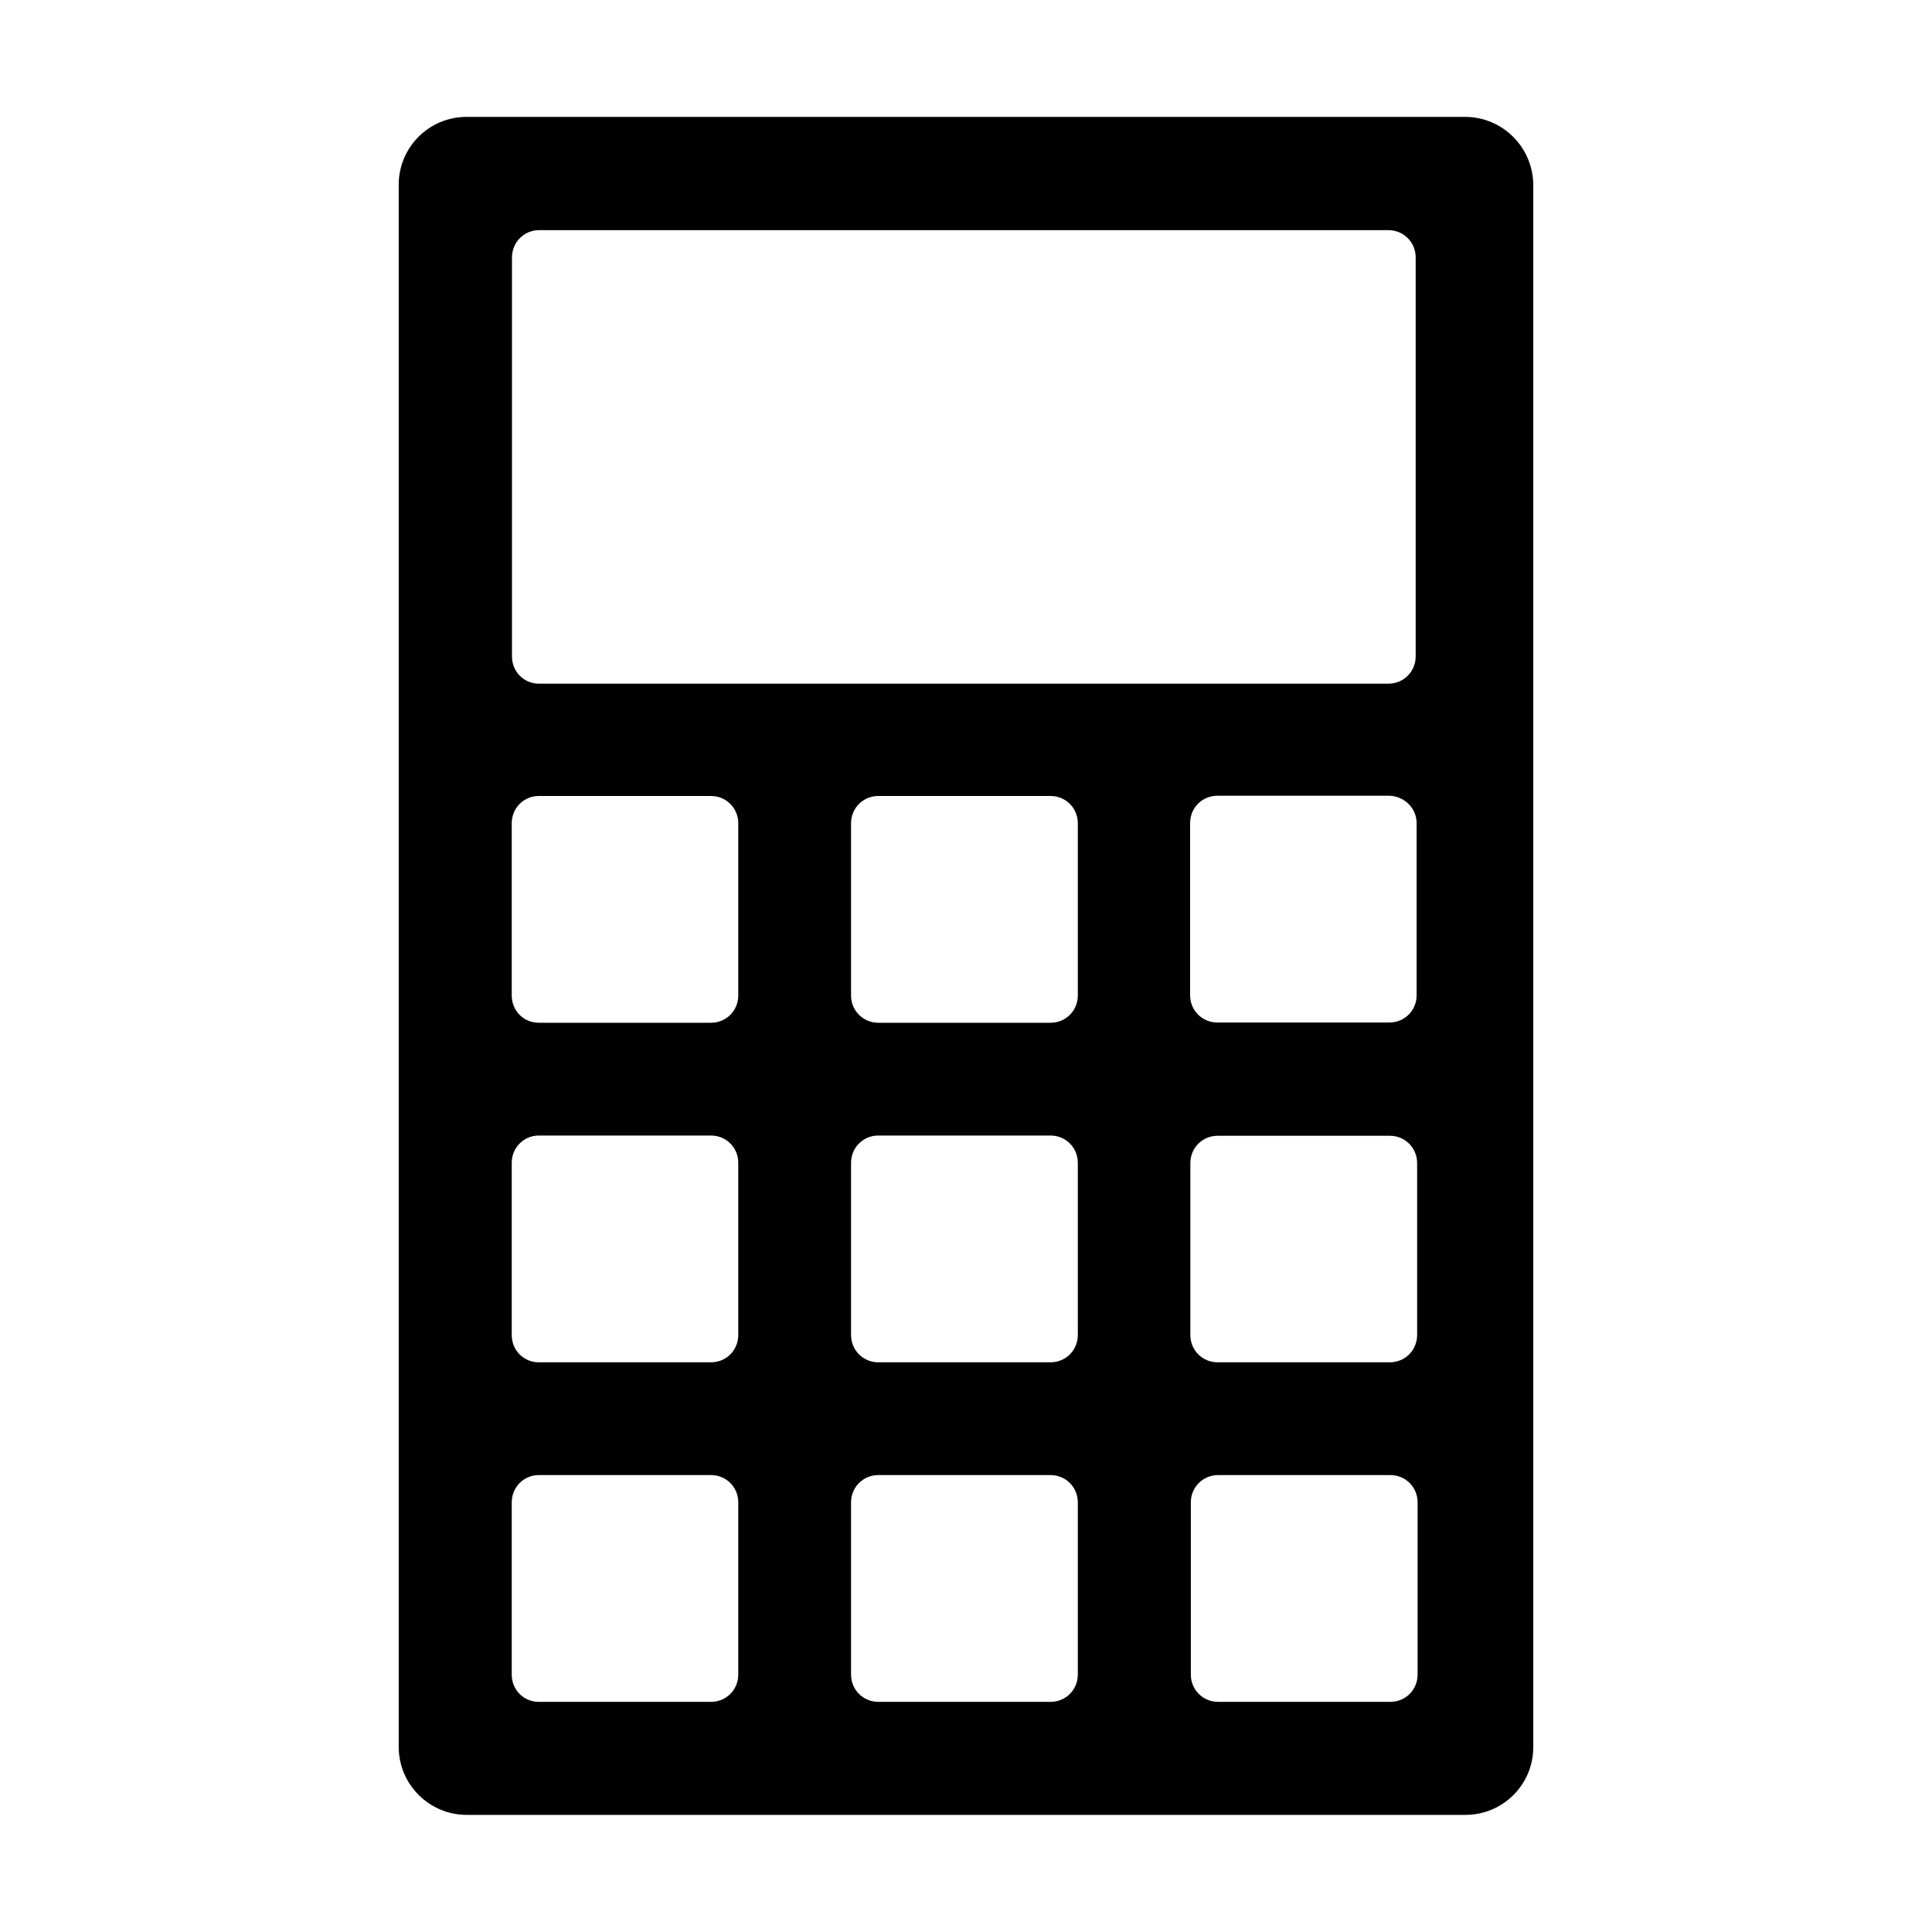 <?xml version="1.0" encoding="utf-8"?>
<!-- Generator: Adobe Illustrator 18.0.0, SVG Export Plug-In . SVG Version: 6.00 Build 0)  -->
<!DOCTYPE svg PUBLIC "-//W3C//DTD SVG 1.1//EN" "http://www.w3.org/Graphics/SVG/1.1/DTD/svg11.dtd">
<svg version="1.1" id="Artwork" xmlns="http://www.w3.org/2000/svg" xmlns:xlink="http://www.w3.org/1999/xlink" x="0px" y="0px"
	 viewBox="0 0 800 800" enable-background="new 0 0 800 800" xml:space="preserve">
<path d="M606.6,48.4H193.2c-15.5,0-28.1,12.5-28.1,28.1v646.9c0,15.5,12.7,28.1,28.1,28.1h413.6c15.5,0,28.1-12.5,28.1-28.1V76.6
	C634.8,61.1,622.3,48.4,606.6,48.4z M212,106.6c0-6.3,5-11.3,11.2-11.3h351.7c6.3,0,11.3,5,11.3,11.3v165.2c0,6.3-5,11.3-11.3,11.3
	H223.2c-6.3,0-11.2-5-11.2-11.3V106.6z M586.6,340.9v71.2c0,6.3-5,11.3-11.3,11.3h-71.2c-6.3,0-11.3-5-11.3-11.3v-71.3
	c0-6.3,5-11.3,11.3-11.3h71.2C581.6,329.7,586.6,334.7,586.6,340.9z M305.7,693.4c0,6.3-5,11.3-11.3,11.3h-71.3
	c-6.3,0-11.2-5-11.2-11.3v-71.3c0-6.3,5-11.3,11.2-11.3h71.3c6.3,0,11.3,5,11.3,11.3V693.4z M305.7,552.8c0,6.3-5,11.3-11.3,11.3
	h-71.3c-6.3,0-11.2-5-11.2-11.3v-71.3c0-6.3,5-11.3,11.2-11.3h71.3c6.3,0,11.3,5,11.3,11.3V552.8z M305.7,412.2
	c0,6.3-5,11.3-11.3,11.3h-71.3c-6.3,0-11.2-5-11.2-11.3v-71.3c0-6.3,5-11.3,11.2-11.3h71.3c6.3,0,11.3,5,11.3,11.3V412.2z
	 M446.3,693.4c0,6.3-5,11.3-11.3,11.3h-71.3c-6.3,0-11.3-5-11.3-11.3v-71.3c0-6.3,5-11.3,11.3-11.3h71.3c6.3,0,11.3,5,11.3,11.3
	V693.4z M446.3,552.8c0,6.3-5,11.3-11.3,11.3h-71.3c-6.3,0-11.3-5-11.3-11.3v-71.3c0-6.3,5-11.3,11.3-11.3h71.3
	c6.3,0,11.3,5,11.3,11.3V552.8z M446.3,412.2c0,6.3-5,11.3-11.3,11.3h-71.3c-6.3,0-11.3-5-11.3-11.3v-71.3c0-6.3,5-11.3,11.3-11.3
	h71.3c6.3,0,11.3,5,11.3,11.3V412.2z M492.9,481.6c0-6.3,5-11.3,11.3-11.3h71.3c6.3,0,11.3,5,11.3,11.3v71.2c0,6.3-5,11.3-11.3,11.3
	h-71.3c-6.3,0-11.3-5-11.3-11.3V481.6z M587,693.4c0,6.3-5,11.3-11.3,11.3h-71.3c-6.3,0-11.3-5-11.3-11.3v-71.3
	c0-6.3,5-11.3,11.3-11.3h71.3c6.3,0,11.3,5,11.3,11.3V693.4z"/>
</svg>

